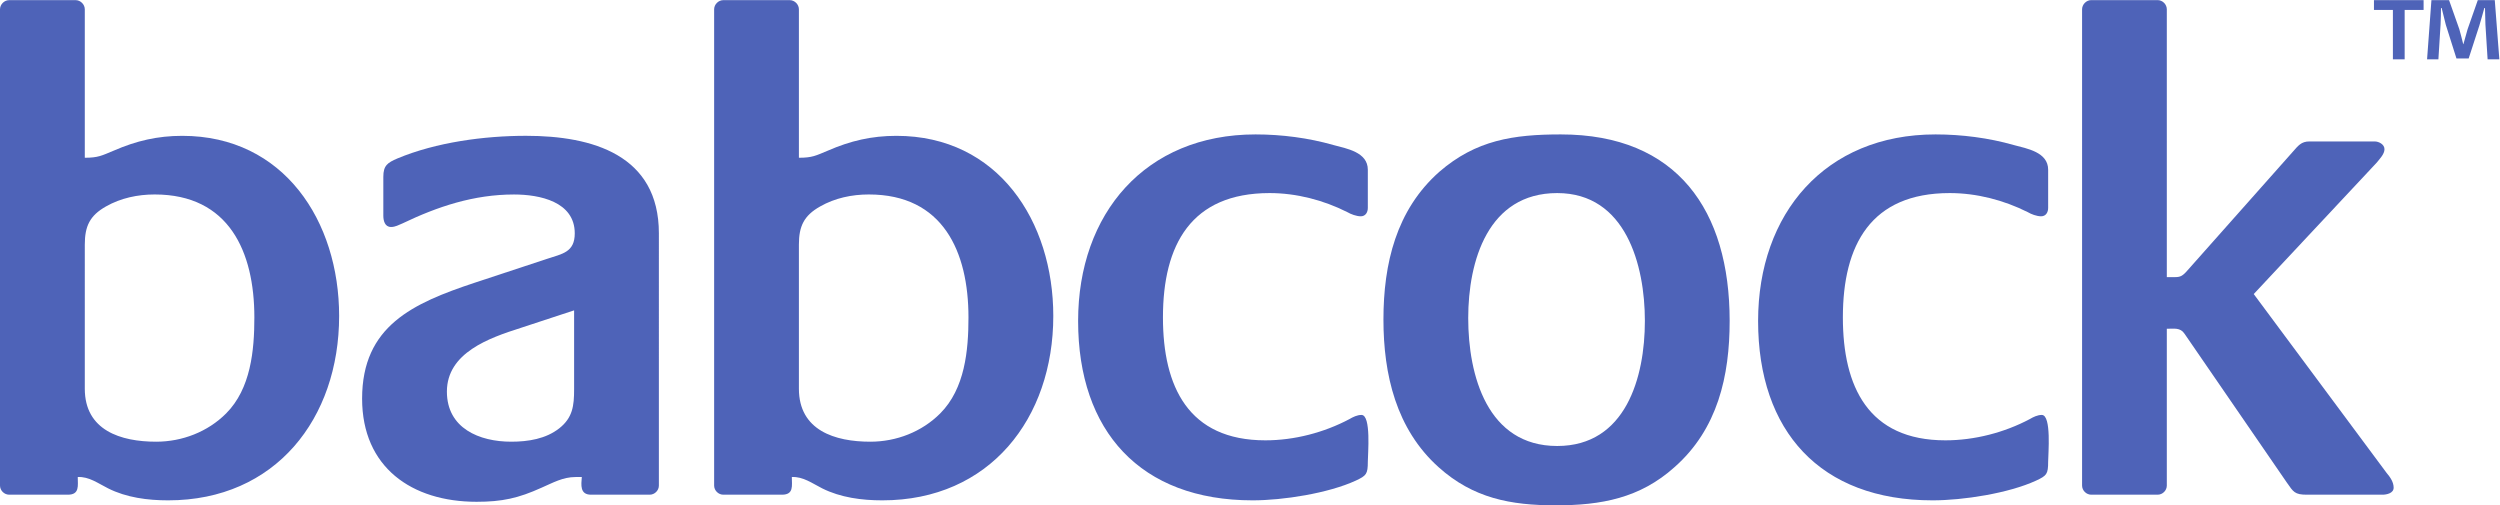 <?xml version="1.0" encoding="UTF-8" standalone="no"?>
<!-- Created with Inkscape (http://www.inkscape.org/) -->

<svg
   version="1.1"
   id="svg2"
   width="906.533"
   height="183.24"
   viewBox="0 0 906.533 183.24"
   sodipodi:docname="babcock.eps"
   xmlns:inkscape="http://www.inkscape.org/namespaces/inkscape"
   xmlns:sodipodi="http://sodipodi.sourceforge.net/DTD/sodipodi-0.dtd"
   xmlns="http://www.w3.org/2000/svg"
   xmlns:svg="http://www.w3.org/2000/svg">
  <defs
     id="defs6" />
  <sodipodi:namedview
     id="namedview4"
     pagecolor="#ffffff"
     bordercolor="#000000"
     borderopacity="0.25"
     inkscape:showpageshadow="2"
     inkscape:pageopacity="0.0"
     inkscape:pagecheckerboard="0"
     inkscape:deskcolor="#d1d1d1" />
  <g
     id="g8"
     inkscape:groupmode="layer"
     inkscape:label="ink_ext_XXXXXX"
     transform="matrix(1.333,0,0,-1.333,0,183.24)">
    <g
       id="g10"
       transform="scale(0.1)">
      <path
         d="m 457.406,13.559 c -55.75,0 -113.402,7.5 -163.258,32.582 -27.035,13.41 -51.96,32.5 -82.644,30.84 0,-23.191 5.609,-48.051 -26.969,-48.051 H 25.074 C 11.512,28.93 0,40.379 0,53.789 V 1349.2 c 0,13.4 11.512,25.07 25.074,25.07 H 205.602 c 13.48,0 25.074,-11.67 25.074,-25.07 V 945.504 c 36.437,0 46.129,5.828 78.781,19.383 61.516,26.758 119.234,40.233 186.285,40.233 276.953,0 426.801,-232.565 426.801,-490.057 C 922.543,236.43 749.52,13.559 457.406,13.559 M 420.895,845.648 c -46.133,0 -92.2,-9.609 -132.719,-32.644 -44.168,-25 -57.5,-54.004 -57.5,-103.711 V 317.191 c 0,-113.48 98.019,-144.101 194.082,-144.101 70.984,0 140.371,26.89 190.222,76.762 67.2,67.339 76.961,171.128 76.961,261.343 0,178.86 -69.089,334.453 -271.046,334.453"
         style="fill:#4e63b8;fill-opacity:1;fill-rule:nonzero;stroke:none"
         id="path12" />
      <path
         d="m 1767.34,28.93 h -159.47 c -30.83,0 -26.89,26.84 -25.22,48.051 h -17.05 c -34.55,0 -61.66,-15.691 -92.27,-28.949 -63.48,-28.793 -107.72,-38.402 -176.96,-38.402 -176.66,0 -311.35,94.082 -311.35,280.512 0,197.89 138.4,259.55 305.74,315.214 l 197.87,65.313 c 40.38,13.477 74.86,17.422 74.86,69.16 0,86.66 -96.14,105.754 -165.23,105.754 -109.47,0 -207.57,-32.727 -303.63,-78.781 -9.54,-3.867 -19.24,-9.629 -30.83,-9.629 -17.13,0 -21.06,17.277 -21.06,30.832 v 105.75 c 0,30.684 11.44,38.34 38.48,49.922 105.68,44.101 236.36,61.524 349.84,61.524 180.6,0 361.27,-51.973 361.27,-265.372 V 53.789 c 0,-13.41 -11.44,-24.859 -24.99,-24.859 M 1561.73,530.375 1415.6,482.348 c -84.61,-26.973 -199.91,-67.285 -199.91,-173.028 0,-99.84 88.41,-136.23 174.92,-136.23 46.13,0 94.16,7.601 130.75,36.39 36.51,28.77 40.37,61.418 40.37,105.661 v 215.234"
         style="fill:#4e63b8;fill-opacity:1;fill-rule:nonzero;stroke:none"
         id="path14" />
      <path
         d="m 2400.19,13.559 c -55.83,0 -113.4,7.5 -163.55,32.582 -26.82,13.41 -51.89,32.5 -82.65,30.84 0,-23.191 5.98,-48.051 -26.82,-48.051 h -159.53 c -13.42,0 -25,11.449 -25,24.859 V 1349.2 c 0,13.4 11.58,25.07 25,25.07 h 180.52 c 13.56,0 25.08,-11.67 25.08,-25.07 V 945.504 c 36.58,0 46.2,5.828 78.85,19.383 61.52,26.758 119.09,40.233 186.43,40.233 276.81,0 426.73,-232.565 426.73,-490.057 0,-278.633 -173.09,-501.504 -465.06,-501.504 m -36.66,832.089 c -46.06,0 -92.27,-9.609 -132.57,-32.644 -44.32,-25 -57.72,-54.004 -57.72,-103.711 V 317.191 c 0,-113.48 98.02,-144.101 194.23,-144.101 71.05,0 140.15,26.89 190,76.762 67.34,67.339 77.04,171.128 77.04,261.343 0,178.86 -69.17,334.453 -270.98,334.453"
         style="fill:#4e63b8;fill-opacity:1;fill-rule:nonzero;stroke:none"
         id="path16" />
      <path
         d="m 3688.21,67.269 c -75,-34.551 -197.88,-53.711 -280.6,-53.711 -305.67,0 -474.83,188.261 -474.83,487.871 0,292.402 182.79,507.56 482.56,507.56 71.06,0 144.08,-9.474 211.43,-28.72 36.44,-9.766 94.09,-19.309 94.09,-67.344 v -103.86 c 0,-11.367 -5.83,-22.812 -19.17,-22.812 -11.74,0 -27.03,5.684 -36.8,11.445 -65.02,32.727 -138.26,51.739 -211.22,51.739 -213.33,0 -290.14,-140.145 -290.14,-338.243 0,-188.394 69.09,-334.375 278.71,-334.375 78.71,0 159.46,21.129 228.47,57.719 9.77,5.762 21.29,11.359 32.87,11.359 26.9,0 17.28,-107.558 17.28,-126.738 0,-34.391 -3.94,-38.34 -32.65,-51.891"
         style="fill:#4e63b8;fill-opacity:1;fill-rule:nonzero;stroke:none"
         id="path18" />
      <path
         d="M 4555.21,103.93 C 4461.05,19.238 4355.22,0 4232.13,0 c -122.74,0 -224.78,19.238 -318.94,103.93 -115.15,103.5 -149.84,251.601 -149.84,401.445 0,152.031 34.69,298.086 151.96,401.867 99.78,86.434 201.67,101.748 330.52,101.748 317.04,0 459.31,-207.353 459.31,-507.189 0,-150.211 -32.58,-294.371 -149.93,-397.871 m -319.15,745.508 c -188.25,0 -242.11,-184.375 -242.11,-340.137 0,-155.66 51.74,-347.871 242.11,-347.871 186.44,0 238.48,186.519 238.48,340.371 0,151.738 -52.04,347.637 -238.48,347.637"
         style="fill:#4e63b8;fill-opacity:1;fill-rule:nonzero;stroke:none"
         id="path20" />
      <path
         d="m 5538.84,67.269 c -75,-34.551 -198.39,-53.711 -281.55,-53.711 -305.88,0 -474.76,188.261 -474.76,487.871 0,292.402 182.5,507.56 482.56,507.56 71.42,0 144.82,-9.474 212.3,-28.72 36.53,-9.766 94.16,-19.309 94.16,-67.344 v -103.86 c 0,-11.367 -5.68,-22.812 -19.24,-22.812 -11.58,0 -26.96,5.684 -36.5,11.445 -65.38,32.727 -138.77,51.739 -212.09,51.739 -213.91,0 -290.59,-140.145 -290.59,-338.243 0,-188.394 68.95,-334.375 279,-334.375 79.07,0 160.26,21.129 229.29,57.719 9.68,5.762 21.29,11.359 32.79,11.359 26.97,0 17.34,-107.558 17.34,-126.738 0,-34.391 -3.79,-38.34 -32.71,-51.891"
         style="fill:#4e63b8;fill-opacity:1;fill-rule:nonzero;stroke:none"
         id="path22" />
      <path
         d="m 6480.69,28.93 h -205.67 c -32.8,0 -36.44,7.66 -53.86,32.52 L 5942.45,466.879 c -11.43,17.363 -28.71,13.418 -48.1,13.418 V 53.789 c 0,-13.41 -11.43,-24.859 -25,-24.859 h -180.59 c -13.34,0 -24.93,11.449 -24.93,24.859 V 1349.2 c 0,13.4 11.59,25.14 24.93,25.14 h 180.59 c 13.57,0 25,-11.74 25,-25.14 V 620.824 h 23.11 c 13.56,0 19.31,3.711 28.78,13.399 L 6236.4,961.02 c 15.44,17.355 23.32,28.867 46.2,28.867 h 176.96 c 11.37,0 26.9,-7.723 26.9,-21.211 0,-13.406 -13.64,-26.895 -21.15,-36.434 L 6130.79,574.75 6492.06,88.398 c 9.7,-11.418 19.32,-25 19.32,-40.367 0,-15.312 -19.32,-19.102 -30.69,-19.102"
         style="fill:#4e63b8;fill-opacity:1;fill-rule:nonzero;stroke:none"
         id="path24" />
      <path
         d="m 6766.98,1213.17 -5.92,94.76 c -0.6,12.45 -0.6,27.85 -1.19,45.02 h -1.78 c -4.14,-14.22 -8.88,-33.17 -13.61,-47.97 l -29.02,-89.44 h -33.18 l -29.02,91.8 c -2.96,12.44 -7.69,31.39 -11.25,45.61 h -1.78 c 0,-14.81 -0.59,-30.2 -1.18,-45.02 l -5.92,-94.76 h -30.8 l 11.85,161.1 h 47.97 l 27.84,-78.78 c 3.55,-12.43 6.5,-24.26 10.65,-40.86 h 0.6 c 4.15,14.81 7.69,28.43 11.25,40.28 l 27.84,79.36 h 46.19 l 12.43,-161.1 z m -174.12,161.1 v -26.65 h -51.53 v -134.45 h -31.98 v 134.45 h -51.53 v 26.65 h 135.04"
         style="fill:#4e63b8;fill-opacity:1;fill-rule:nonzero;stroke:none"
         id="path26" />
    </g>
  </g>
</svg>
